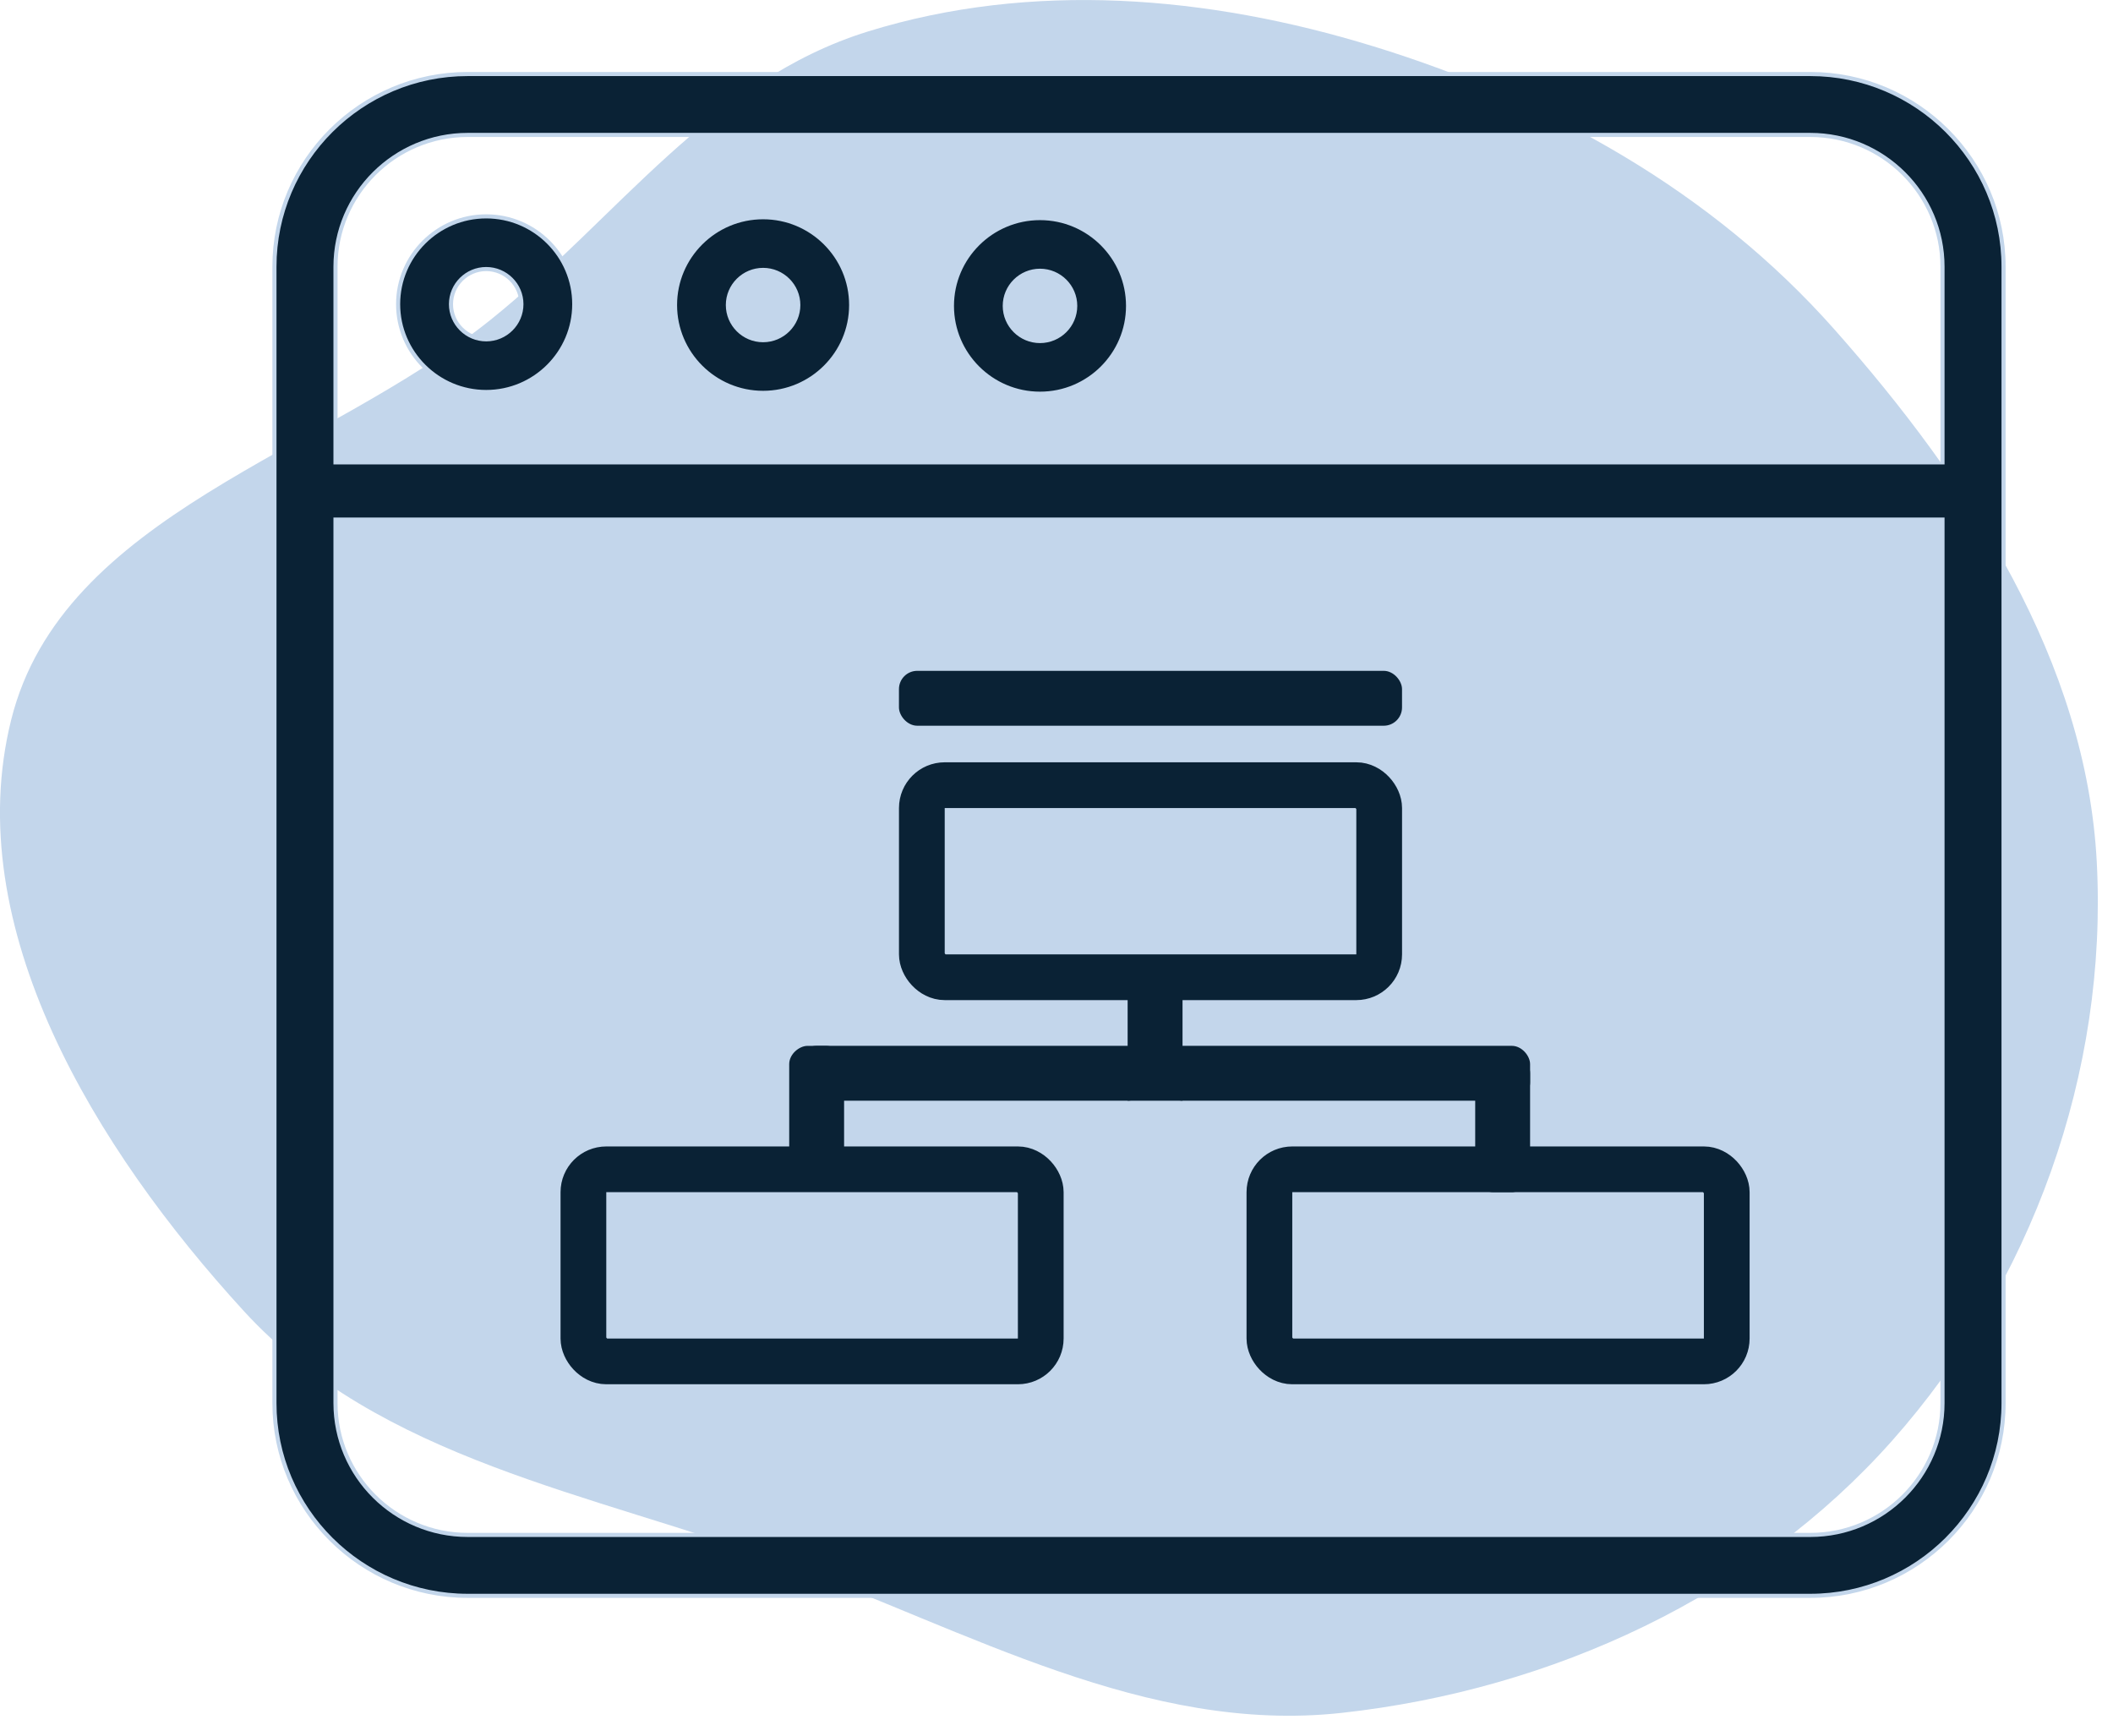 <svg width="84" height="69" xmlns="http://www.w3.org/2000/svg" fill="none">
 <defs>
  <clipPath id="clip0">
   <rect id="svg_1" fill="white" height="92" width="102"/>
  </clipPath>
 </defs>
 <g>
  <title>Layer 1</title>
  <g id="svg_2" clip-path="url(#clip0)">
   <path id="svg_3" fill="#C3D6EB" d="m54.6,1.842c7.022,2.163 13.472,5.781 18.309,11.236c5.407,6.098 10.031,13.243 10.446,21.197c0.438,8.376 -2.58,16.739 -8.138,23.002c-5.468,6.161 -13.485,9.894 -21.878,10.818c-7.756,0.853 -14.839,-3.261 -22.227,-5.965c-7.589,-2.778 -16.008,-4.096 -21.423,-10.014c-5.901,-6.447 -11.299,-15.26 -9.245,-23.497c2.037,-8.171 12.451,-10.597 19.071,-15.916c5.021,-4.034 8.755,-9.521 14.991,-11.452c6.494,-2.01 13.502,-1.438 20.093,0.592z" clip-rule="evenodd" fill-rule="evenodd"/>
   <path id="svg_4" stroke-width="0.163" stroke="#C3D6EB" fill="#0A2235" d="m18.593,63.442l53.373,0c4.236,0 7.683,-3.437 7.683,-7.662l0,-45.175c0,-4.225 -3.447,-7.662 -7.683,-7.662l-53.373,0c-4.236,0 -7.683,3.437 -7.683,7.662l0,45.175c0,4.226 3.447,7.662 7.683,7.662zm-5.256,-52.837c0,-2.889 2.358,-5.241 5.256,-5.241l53.373,0c2.898,0 5.256,2.352 5.256,5.241l0,45.175c0,2.889 -2.358,5.241 -5.256,5.241l-53.373,0c-2.898,0 -5.256,-2.352 -5.256,-5.241l0,-45.175z"/>
   <path id="svg_5" stroke-width="0.163" stroke="#C3D6EB" fill="#0A2235" d="m30.336,15.618c-1.93,0 -3.501,-1.567 -3.501,-3.491c0,-1.925 1.571,-3.491 3.501,-3.491c1.931,0 3.501,1.566 3.501,3.491c0,1.924 -1.57,3.491 -3.501,3.491zm0,-4.888c-0.771,0 -1.4,0.626 -1.4,1.397c0,0.77 0.629,1.397 1.4,1.397c0.772,0 1.4,-0.626 1.4,-1.397c0,-0.77 -0.628,-1.397 -1.4,-1.397z"/>
   <path id="svg_6" stroke-width="0.163" stroke="#C3D6EB" fill="#0A2235" d="m19.328,15.584c-1.931,0 -3.501,-1.567 -3.501,-3.491c0,-1.925 1.571,-3.491 3.501,-3.491c1.931,0 3.501,1.567 3.501,3.491c0,1.925 -1.571,3.491 -3.501,3.491zm0,-4.888c-0.771,0 -1.4,0.627 -1.4,1.397c0,0.77 0.629,1.397 1.4,1.397c0.772,0 1.4,-0.626 1.4,-1.397c0,-0.77 -0.628,-1.397 -1.4,-1.397z"/>
   <path id="svg_7" stroke-width="0.163" stroke="#C3D6EB" fill="#0A2235" d="m41.344,15.652c-1.93,0 -3.501,-1.567 -3.501,-3.491c0,-1.924 1.571,-3.491 3.501,-3.491c1.931,0 3.501,1.567 3.501,3.491c0,1.925 -1.57,3.491 -3.501,3.491zm0,-4.888c-0.771,0 -1.4,0.626 -1.4,1.397c0,0.77 0.628,1.397 1.4,1.397c0.772,0 1.4,-0.626 1.4,-1.397c0,-0.77 -0.628,-1.397 -1.4,-1.397z"/>
   <rect id="svg_8" fill="#0A2235" height="2.111" width="65.321" y="18.463" x="13.193"/>
   <rect id="svg_9" fill="#0A2235" rx="0.727" height="2.182" width="19.999" y="26.669" x="35.737"/>
   <rect id="svg_10" fill="#0A2235" rx="0.727" height="2.182" width="13.818" y="41.577" x="31.738"/>
   <rect id="svg_11" fill="#0A2235" rx="0.727" height="2.182" width="14.545" y="41.577" x="46.282"/>
   <rect transform="rotate(-90 44.828 43.759)" id="svg_12" fill="#0A2235" height="2.182" width="5.454" y="43.759" x="44.828"/>
   <rect transform="rotate(-90 31.374 47.032)" id="svg_13" fill="#0A2235" rx="0.727" height="2.182" width="5.454" y="47.032" x="31.374"/>
   <rect transform="rotate(-90 58.645 47.395)" id="svg_14" fill="#0A2235" rx="0.727" height="2.182" width="5.454" y="47.395" x="58.645"/>
   <rect id="svg_15" stroke-width="1.818" stroke="#0A2235" rx="0.909" height="7.636" width="18.181" y="46.486" x="23.193"/>
   <rect id="svg_16" stroke-width="1.818" stroke="#0A2235" rx="0.909" height="7.636" width="18.181" y="46.486" x="50.464"/>
   <rect id="svg_17" stroke-width="1.818" stroke="#0A2235" rx="0.909" height="7.636" width="18.181" y="31.214" x="36.647"/>
  </g>
 </g>
</svg>